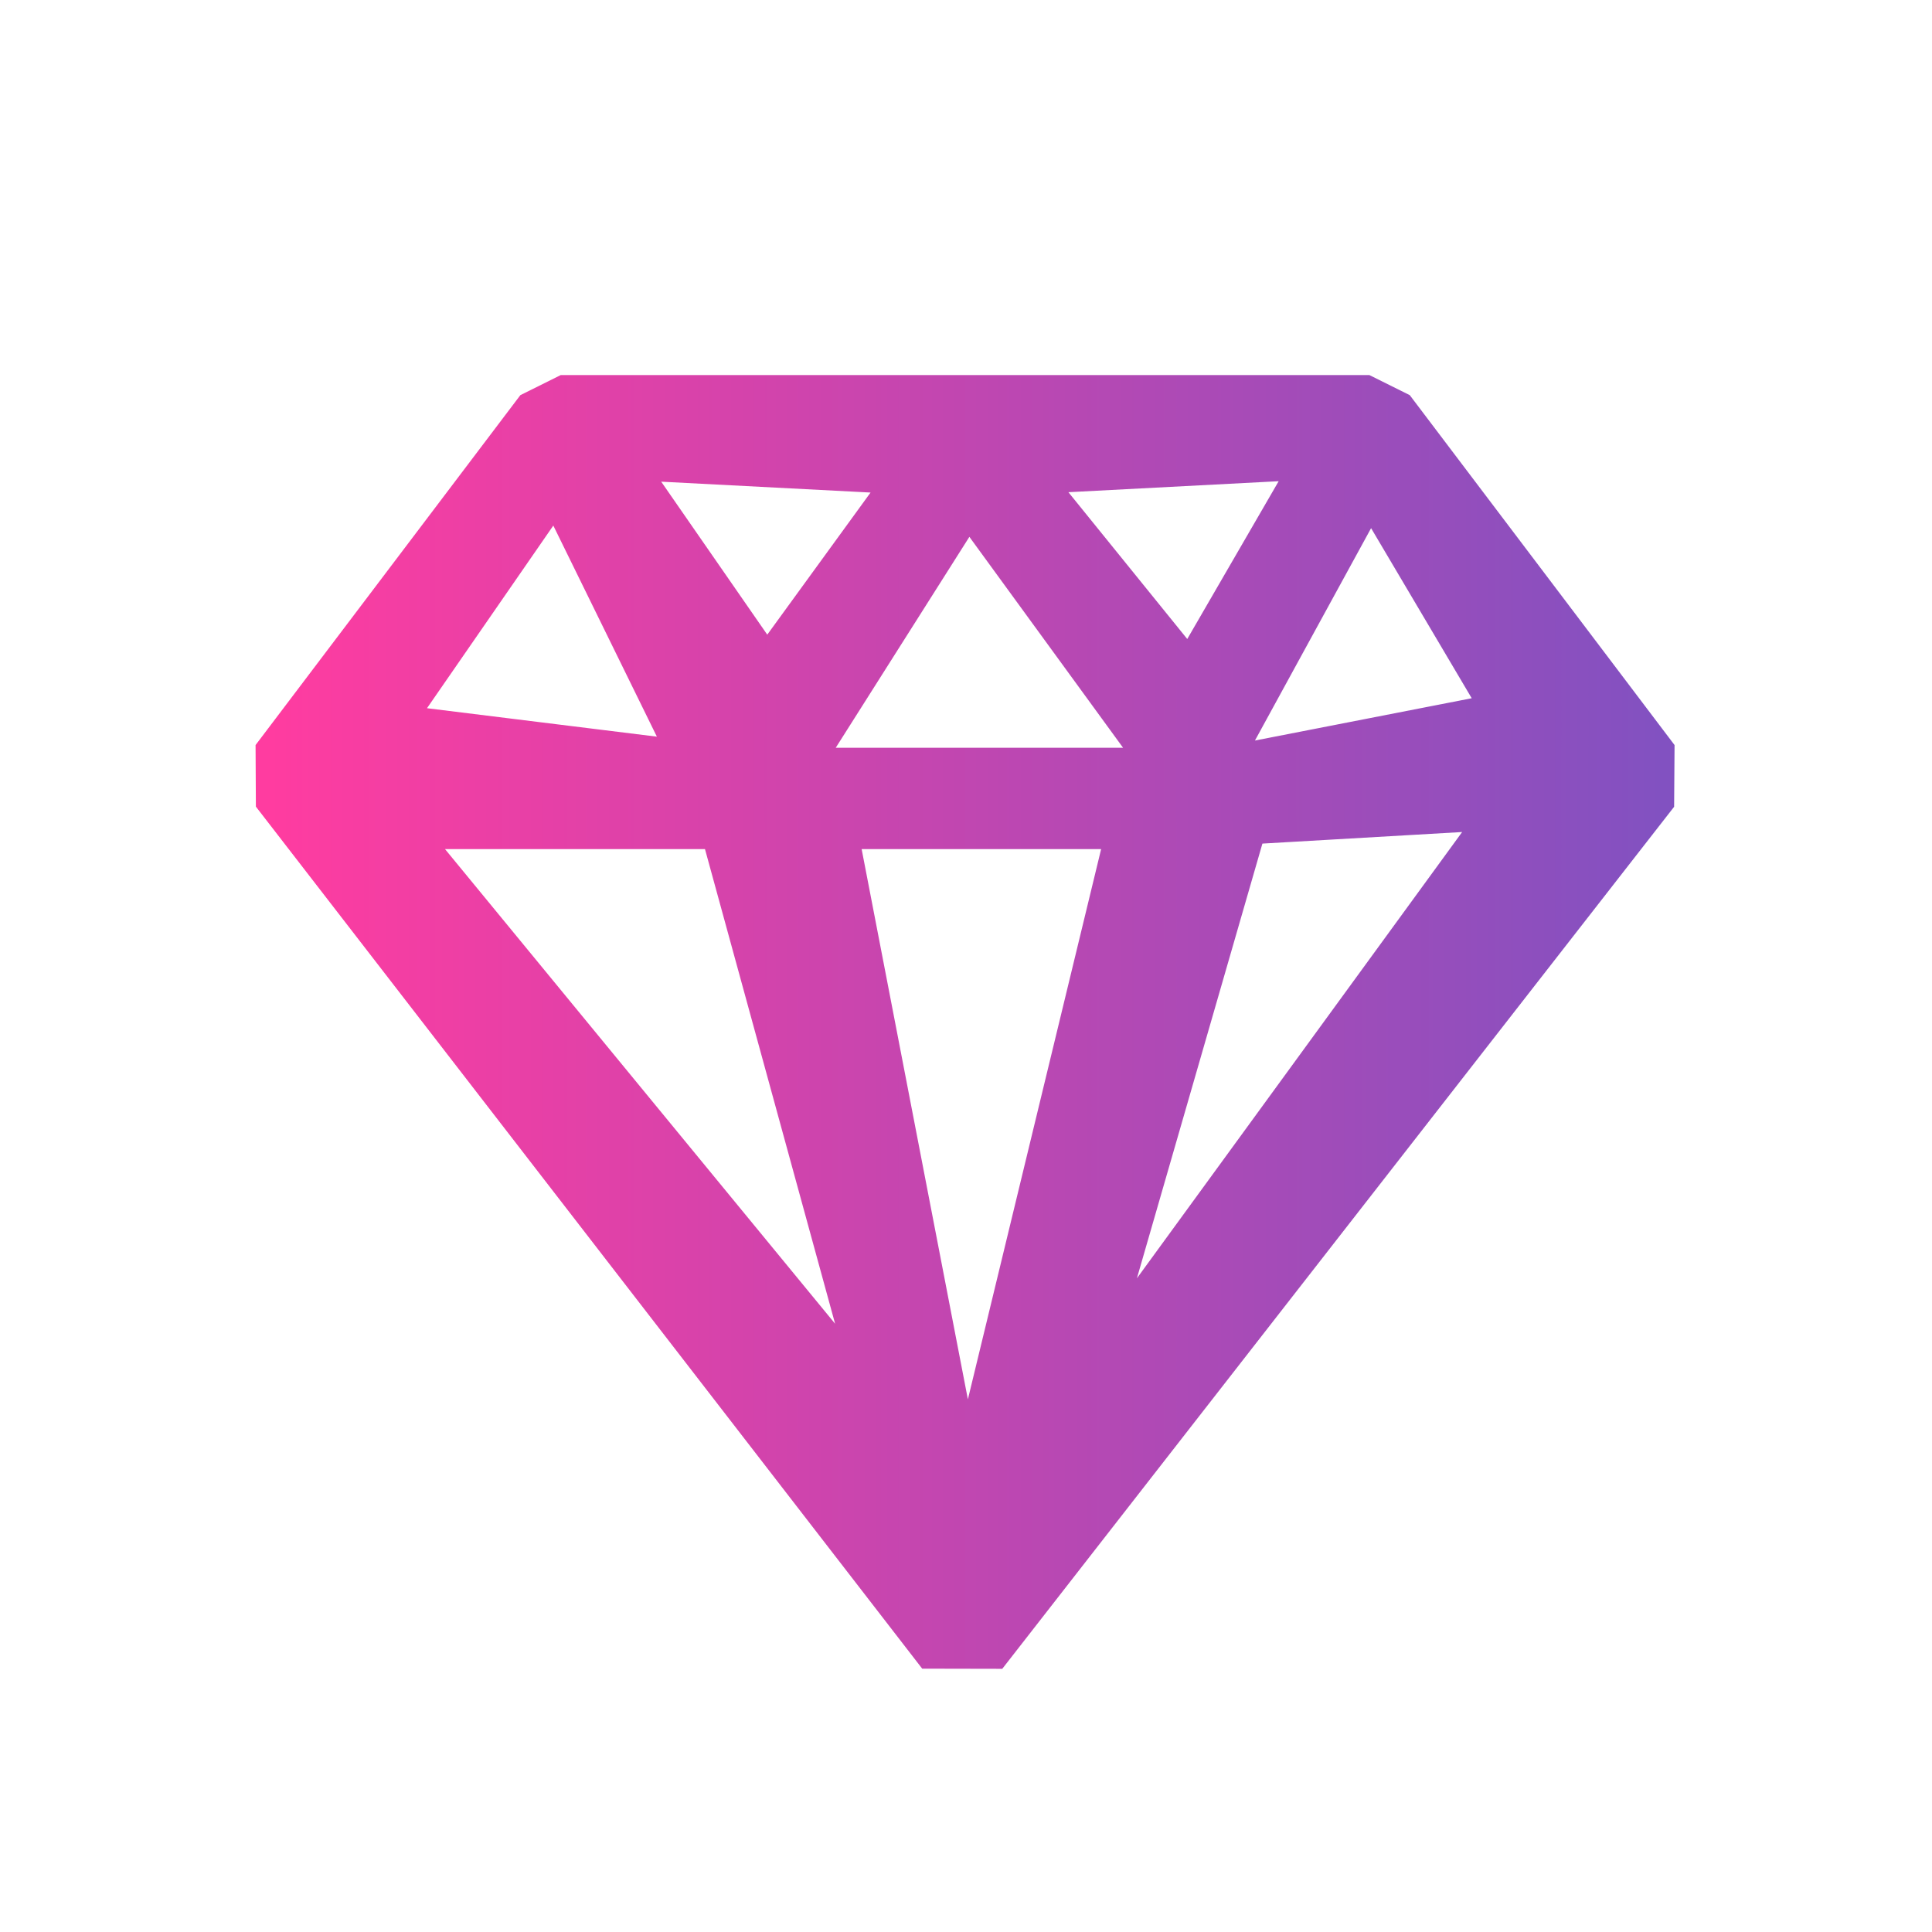 <?xml version="1.0" encoding="UTF-8" standalone="no"?>
<!-- Created with Inkscape (http://www.inkscape.org/) -->

<svg
   xmlns:dc="http://purl.org/dc/elements/1.1/"
   xmlns:cc="http://creativecommons.org/ns#"
   xmlns:rdf="http://www.w3.org/1999/02/22-rdf-syntax-ns#"
   xmlns:svg="http://www.w3.org/2000/svg"
   xmlns="http://www.w3.org/2000/svg"
   xmlns:xlink="http://www.w3.org/1999/xlink"
   xmlns:sodipodi="http://sodipodi.sourceforge.net/DTD/sodipodi-0.dtd"
   xmlns:inkscape="http://www.inkscape.org/namespaces/inkscape"
   width="1092.267"
   height="1092.267"
   id="svg2"
   version="1.1"
   inkscape:version="0.92.0 r15299"
   sodipodi:docname="favicon_clear.svg"
   inkscape:export-filename="/home/m/go/src/hello/static/img/favicon.png"
   inkscape:export-xdpi="96"
   inkscape:export-ydpi="96">
  <defs
     id="defs4">
    <linearGradient
       id="linearGradient4609">
      <stop
         id="stop4605"
         offset="0"
         style="stop-color:#ff3ca0;stop-opacity:1" />
      <stop
         id="stop4607"
         offset="1"
         style="stop-color:#8251c1;stop-opacity:1" />
    </linearGradient>
    <linearGradient
       id="linearGradient3902">
      <stop
         style="stop-color:#ffffff;stop-opacity:1;"
         offset="0"
         id="stop3904" />
      <stop
         style="stop-color:#fff9f9;stop-opacity:0.729;"
         offset="1"
         id="stop3906" />
    </linearGradient>
    <linearGradient
       id="linearGradient4110">
      <stop
         style="stop-color:#0eb0fb;stop-opacity:1;"
         offset="0"
         id="stop4112" />
      <stop
         style="stop-color:#ff00f3;stop-opacity:1;"
         offset="1"
         id="stop4114" />
    </linearGradient>
    <inkscape:perspective
       sodipodi:type="inkscape:persp3d"
       inkscape:vp_x="0 : 546.13333 : 1"
       inkscape:vp_y="0 : 1066.6667 : 0"
       inkscape:vp_z="1092.2667 : 546.13333 : 1"
       inkscape:persp3d-origin="546.13333 : 364.08889 : 1"
       id="perspective4094" />
    <linearGradient
       id="linearGradient4483">
      <stop
         style="stop-color:#056aff;stop-opacity:1;"
         offset="0"
         id="stop4485" />
      <stop
         style="stop-color:#ffffff;stop-opacity:0;"
         offset="1"
         id="stop4487" />
    </linearGradient>
    <linearGradient
       inkscape:collect="always"
       xlink:href="#linearGradient4609"
       id="linearGradient4613"
       x1="152.252"
       y1="580.191"
       x2="938.952"
       y2="580.191"
       gradientUnits="userSpaceOnUse"
       gradientTransform="matrix(1,0,0,0.871,0,74.73)" />
  </defs>
  <sodipodi:namedview
     id="base"
     pagecolor="#ffffff"
     bordercolor="#666666"
     borderopacity="1.0"
     inkscape:pageopacity="0.0"
     inkscape:pageshadow="2"
     inkscape:zoom="0.32"
     inkscape:cx="340.4649"
     inkscape:cy="325.16103"
     inkscape:document-units="px"
     inkscape:current-layer="layer5"
     showgrid="false"
     showguides="true"
     inkscape:guide-bbox="true"
     fit-margin-top="0"
     fit-margin-left="0"
     fit-margin-right="0"
     fit-margin-bottom="0"
     inkscape:window-width="1920"
     inkscape:window-height="980"
     inkscape:window-x="0"
     inkscape:window-y="27"
     inkscape:window-maximized="0"
     inkscape:showpageshadow="false"
     borderlayer="true"
     showborder="false"
     inkscape:measure-start="0,0"
     inkscape:measure-end="0,0">
    <sodipodi:guide
       orientation="0,1"
       position="-11.125,1020.496"
       id="guide3101"
       inkscape:locked="false" />
    <sodipodi:guide
       orientation="1,0"
       position="1020.333,63.8"
       id="guide3103"
       inkscape:locked="false" />
    <sodipodi:guide
       orientation="0,1"
       position="1330,336.667"
       id="guide3105"
       inkscape:locked="false" />
    <sodipodi:guide
       orientation="1,0"
       position="71.842,68.825"
       id="guide3107"
       inkscape:locked="false" />
    <sodipodi:guide
       orientation="0,1"
       position="1025.6,72"
       id="guide3109"
       inkscape:locked="false" />
    <sodipodi:guide
       orientation="1,0"
       position="340.354,72.221"
       id="guide3111"
       inkscape:locked="false" />
    <sodipodi:guide
       orientation="1,0"
       position="545.792,72.221"
       id="guide3113"
       inkscape:locked="false" />
    <sodipodi:guide
       orientation="1,0"
       position="753.267,69.05"
       id="guide3115"
       inkscape:locked="false" />
    <sodipodi:guide
       orientation="0,1"
       position="-22.627,1092.267"
       id="guide3117"
       inkscape:locked="false" />
    <sodipodi:guide
       orientation="0,1"
       position="0,0"
       id="guide3119"
       inkscape:locked="false" />
    <sodipodi:guide
       orientation="1,0"
       position="0,1112.138"
       id="guide3121"
       inkscape:locked="false" />
    <sodipodi:guide
       orientation="0,1"
       position="-7.354,752"
       id="guide3123"
       inkscape:locked="false" />
    <sodipodi:guide
       orientation="1,0"
       position="1092.267,1106.933"
       id="guide3125"
       inkscape:locked="false" />
    <sodipodi:guide
       orientation="0,1"
       position="-29.039,546.829"
       id="guide3127"
       inkscape:locked="false" />
    <inkscape:grid
       type="xygrid"
       id="grid4235"
       empspacing="5"
       visible="true"
       enabled="true"
       snapvisiblegridlinesonly="true"
       originx="0"
       originy="0"
       spacingx="1.067"
       spacingy="1.067" />
    <sodipodi:guide
       orientation="1,0"
       position="545.792,459.619"
       id="guide4003"
       inkscape:locked="false" />
  </sodipodi:namedview>
  <g
     inkscape:groupmode="layer"
     id="layer5"
     inkscape:label="Background"
     style="display:inline;opacity:1"
     sodipodi:insensitive="true">
    <path
       d="M 774.175,240.687 H 317.029 L 167.326,438.51 544.039,925.869 923.878,438.51 Z M 890.897,437.97 658.935,451.409 774.175,240.687 Z M 774.175,240.687 675.145,411.637 546.39,252.595 Z M 691.264,451.409 H 420.418 L 546.39,252.595 Z M 546.39,252.595 433.222,408.289 317.029,240.687 Z M 317.029,240.687 420.418,451.409 190.931,423.007 Z M 190.977,451.409 h 229.441 l 114.836,418.899 z m 261.452,0 H 658.935 L 544.039,925.869 Z M 570.115,871.012 691.264,451.409 906.522,409.404 Z"
       id="path2"
       inkscape:connector-curvature="0"
       style="display:inline;opacity:1;fill:none;fill-opacity:1;fill-rule:nonzero;stroke:url(#linearGradient4613);stroke-width:57.292;stroke-linecap:round;stroke-linejoin:bevel;stroke-miterlimit:4;stroke-dasharray:none;stroke-dashoffset:0;stroke-opacity:1"
       sodipodi:nodetypes="cccccccccccccccccccccccccccccccccccccc"
       inkscape:label="epiqm" />
  </g>
</svg>
